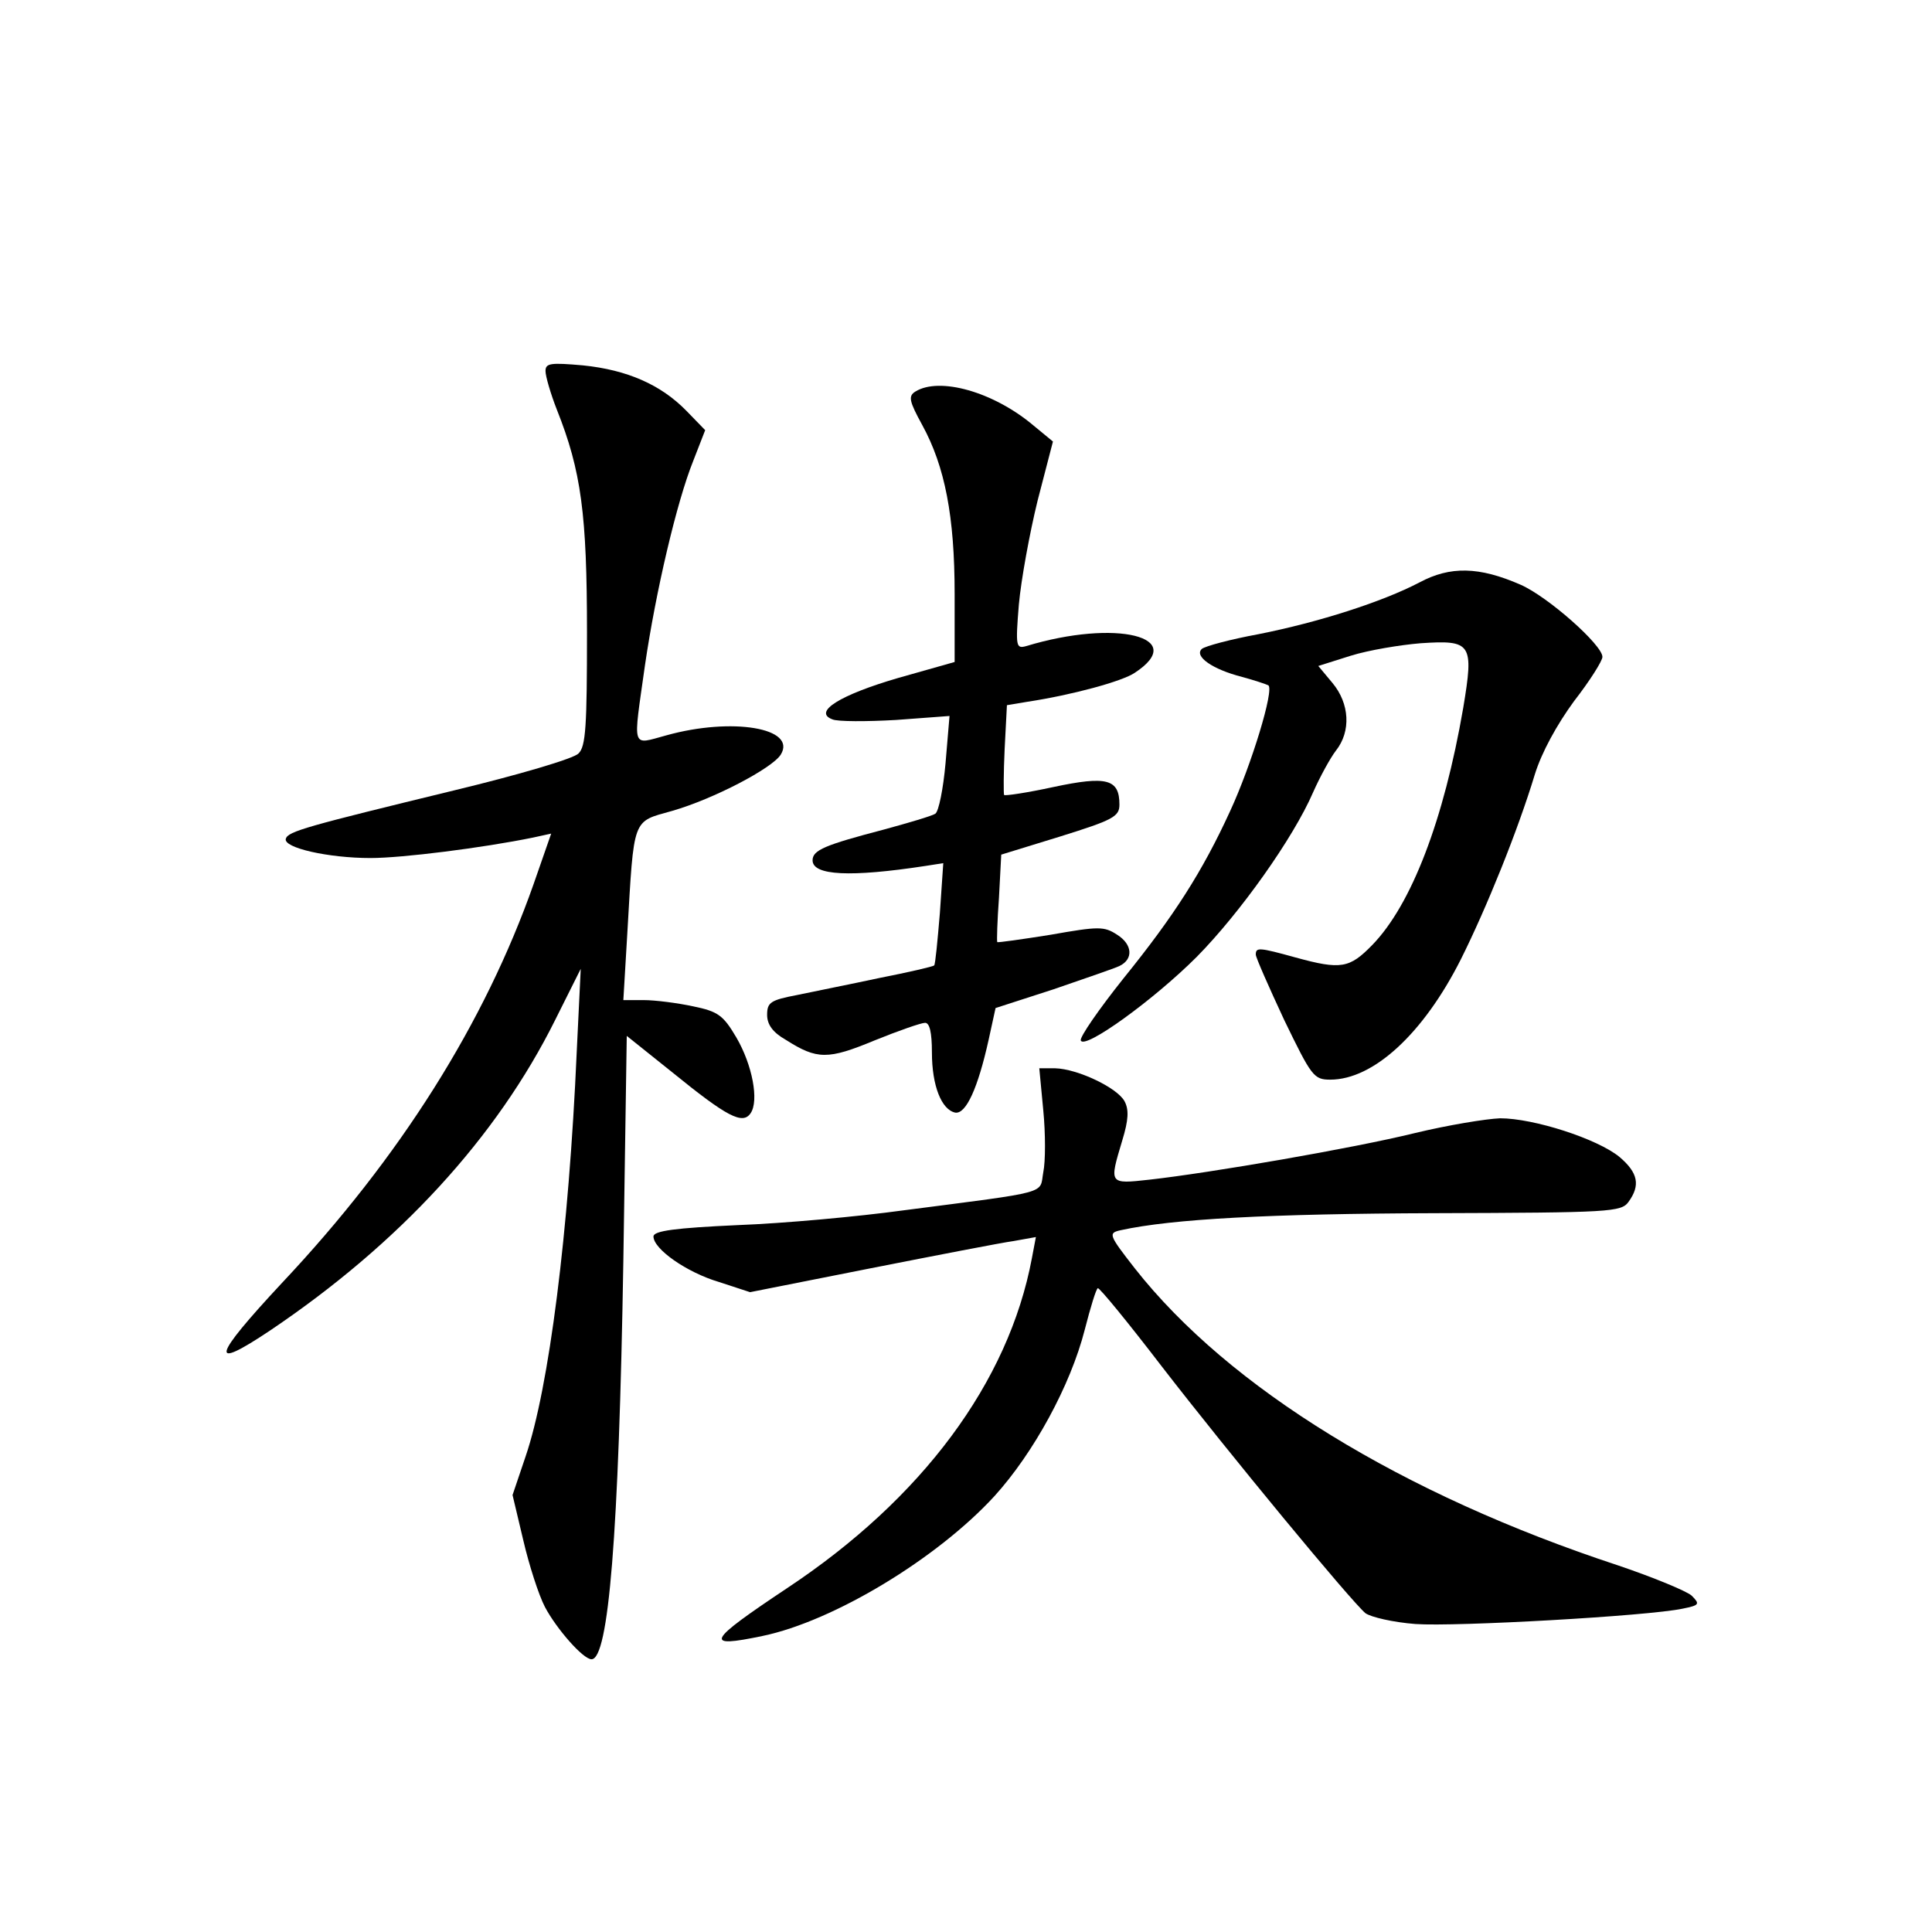 <?xml version="1.0" standalone="no"?>
<!DOCTYPE svg PUBLIC "-//W3C//DTD SVG 20010904//EN"
 "http://www.w3.org/TR/2001/REC-SVG-20010904/DTD/svg10.dtd">
<svg version="1.0" xmlns="http://www.w3.org/2000/svg"
 width="340pt" height="340pt" viewBox="0 0 340 340"
 preserveAspectRatio="xMidYMid meet">
<g transform="translate(0,340) scale(0.1,-0.1)"
fill="#000000" stroke="none">
<path d="M960 2747 c0 -9 9 -40 20 -68 43 -108 53 -184 53 -392 0 -164 -2
-201 -15 -213 -8 -9 -107 -38 -219 -65 -259 -63 -292 -72 -296 -85 -5 -16 75
-34 149 -34 56 0 198 18 286 36 l32 7 -31 -89 c-86 -244 -234 -480 -443 -702
-123 -132 -129 -156 -20 -83 227 153 398 339 501 546 l45 90 -7 -145 c-14
-320 -49 -593 -90 -713 l-23 -68 19 -80 c10 -43 27 -96 38 -117 20 -38 67 -92
82 -92 30 0 48 218 56 701 l6 396 80 -64 c96 -78 124 -93 138 -72 15 22 3 85
-25 133 -23 39 -32 46 -76 55 -28 6 -67 11 -87 11 l-36 0 7 118 c12 206 8 195
79 215 73 21 176 75 191 99 29 47 -86 66 -201 34 -63 -17 -59 -27 -38 123 19
130 56 288 85 360 l21 54 -33 34 c-45 46 -104 72 -182 80 -57 5 -66 4 -66 -10z"/>
<path d="M1611 2711 c-13 -8 -11 -17 12 -59 40 -73 57 -161 57 -297 l0 -120
-99 -28 c-103 -30 -151 -60 -116 -73 9 -4 60 -4 112 -1 l94 7 -7 -83 c-4 -45
-12 -85 -18 -89 -6 -4 -47 -16 -91 -28 -103 -27 -125 -36 -125 -54 0 -27 67
-30 198 -10 l32 5 -6 -88 c-4 -48 -8 -90 -10 -92 -2 -2 -45 -12 -96 -22 -51
-11 -117 -24 -145 -30 -47 -9 -53 -13 -53 -35 0 -17 10 -31 33 -44 55 -35 74
-35 156 -1 42 17 82 31 89 31 8 0 12 -17 12 -52 0 -59 17 -101 41 -106 19 -3
40 43 59 129 l12 55 102 33 c55 19 108 37 116 41 25 12 23 38 -4 55 -23 15
-32 15 -117 0 -50 -8 -93 -14 -94 -13 -1 2 0 37 3 78 l4 76 104 32 c93 29 104
35 104 56 0 45 -22 51 -116 31 -46 -10 -86 -16 -87 -14 -1 2 -1 39 1 81 l4 77
36 6 c79 12 167 36 189 51 96 63 -33 95 -191 47 -18 -5 -19 -1 -13 73 4 44 19
126 33 183 l27 104 -34 28 c-71 60 -166 86 -208 60z"/>
<path d="M2498 2375 c-65 -34 -177 -70 -283 -91 -49 -9 -94 -21 -100 -26 -14
-13 19 -36 70 -49 22 -6 43 -13 47 -15 11 -7 -30 -141 -67 -221 -49 -107 -99
-185 -188 -295 -43 -54 -77 -103 -75 -109 6 -17 128 71 204 147 76 77 170 209
205 290 12 27 30 60 40 73 27 34 24 83 -6 119 l-25 30 57 18 c32 10 87 19 123
22 90 6 94 0 75 -114 -34 -197 -91 -346 -160 -417 -40 -41 -55 -44 -135 -22
-65 18 -70 18 -70 5 0 -5 23 -57 50 -115 48 -99 52 -105 81 -105 76 0 164 81
230 212 45 90 100 226 130 325 12 39 39 88 69 129 28 36 50 71 50 78 0 21 -96
106 -144 127 -73 32 -124 33 -178 4z"/>
<path d="M1836 1446 c4 -41 4 -90 0 -109 -7 -39 16 -33 -246 -67 -80 -11 -211
-23 -292 -26 -109 -5 -148 -10 -148 -20 0 -22 58 -63 115 -80 l55 -18 212 42
c117 23 230 45 252 48 l39 7 -7 -37 c-41 -219 -194 -424 -431 -581 -141 -94
-148 -106 -43 -84 125 26 307 136 408 246 69 76 134 195 159 293 10 39 20 72
23 73 3 1 53 -60 112 -137 119 -154 333 -413 359 -435 10 -7 49 -16 88 -19 70
-5 409 14 470 27 30 6 31 8 16 23 -9 8 -67 32 -129 53 -380 125 -685 312 -851
523 -46 59 -47 62 -25 67 91 20 263 29 552 30 311 1 329 2 342 20 21 29 17 51
-16 79 -39 32 -151 68 -210 68 -25 -1 -92 -12 -150 -26 -110 -27 -360 -70
-467 -82 -72 -8 -71 -8 -48 69 11 36 12 54 4 69 -13 24 -83 57 -122 58 l-28 0
7 -74z"/>
</g>
</svg>
